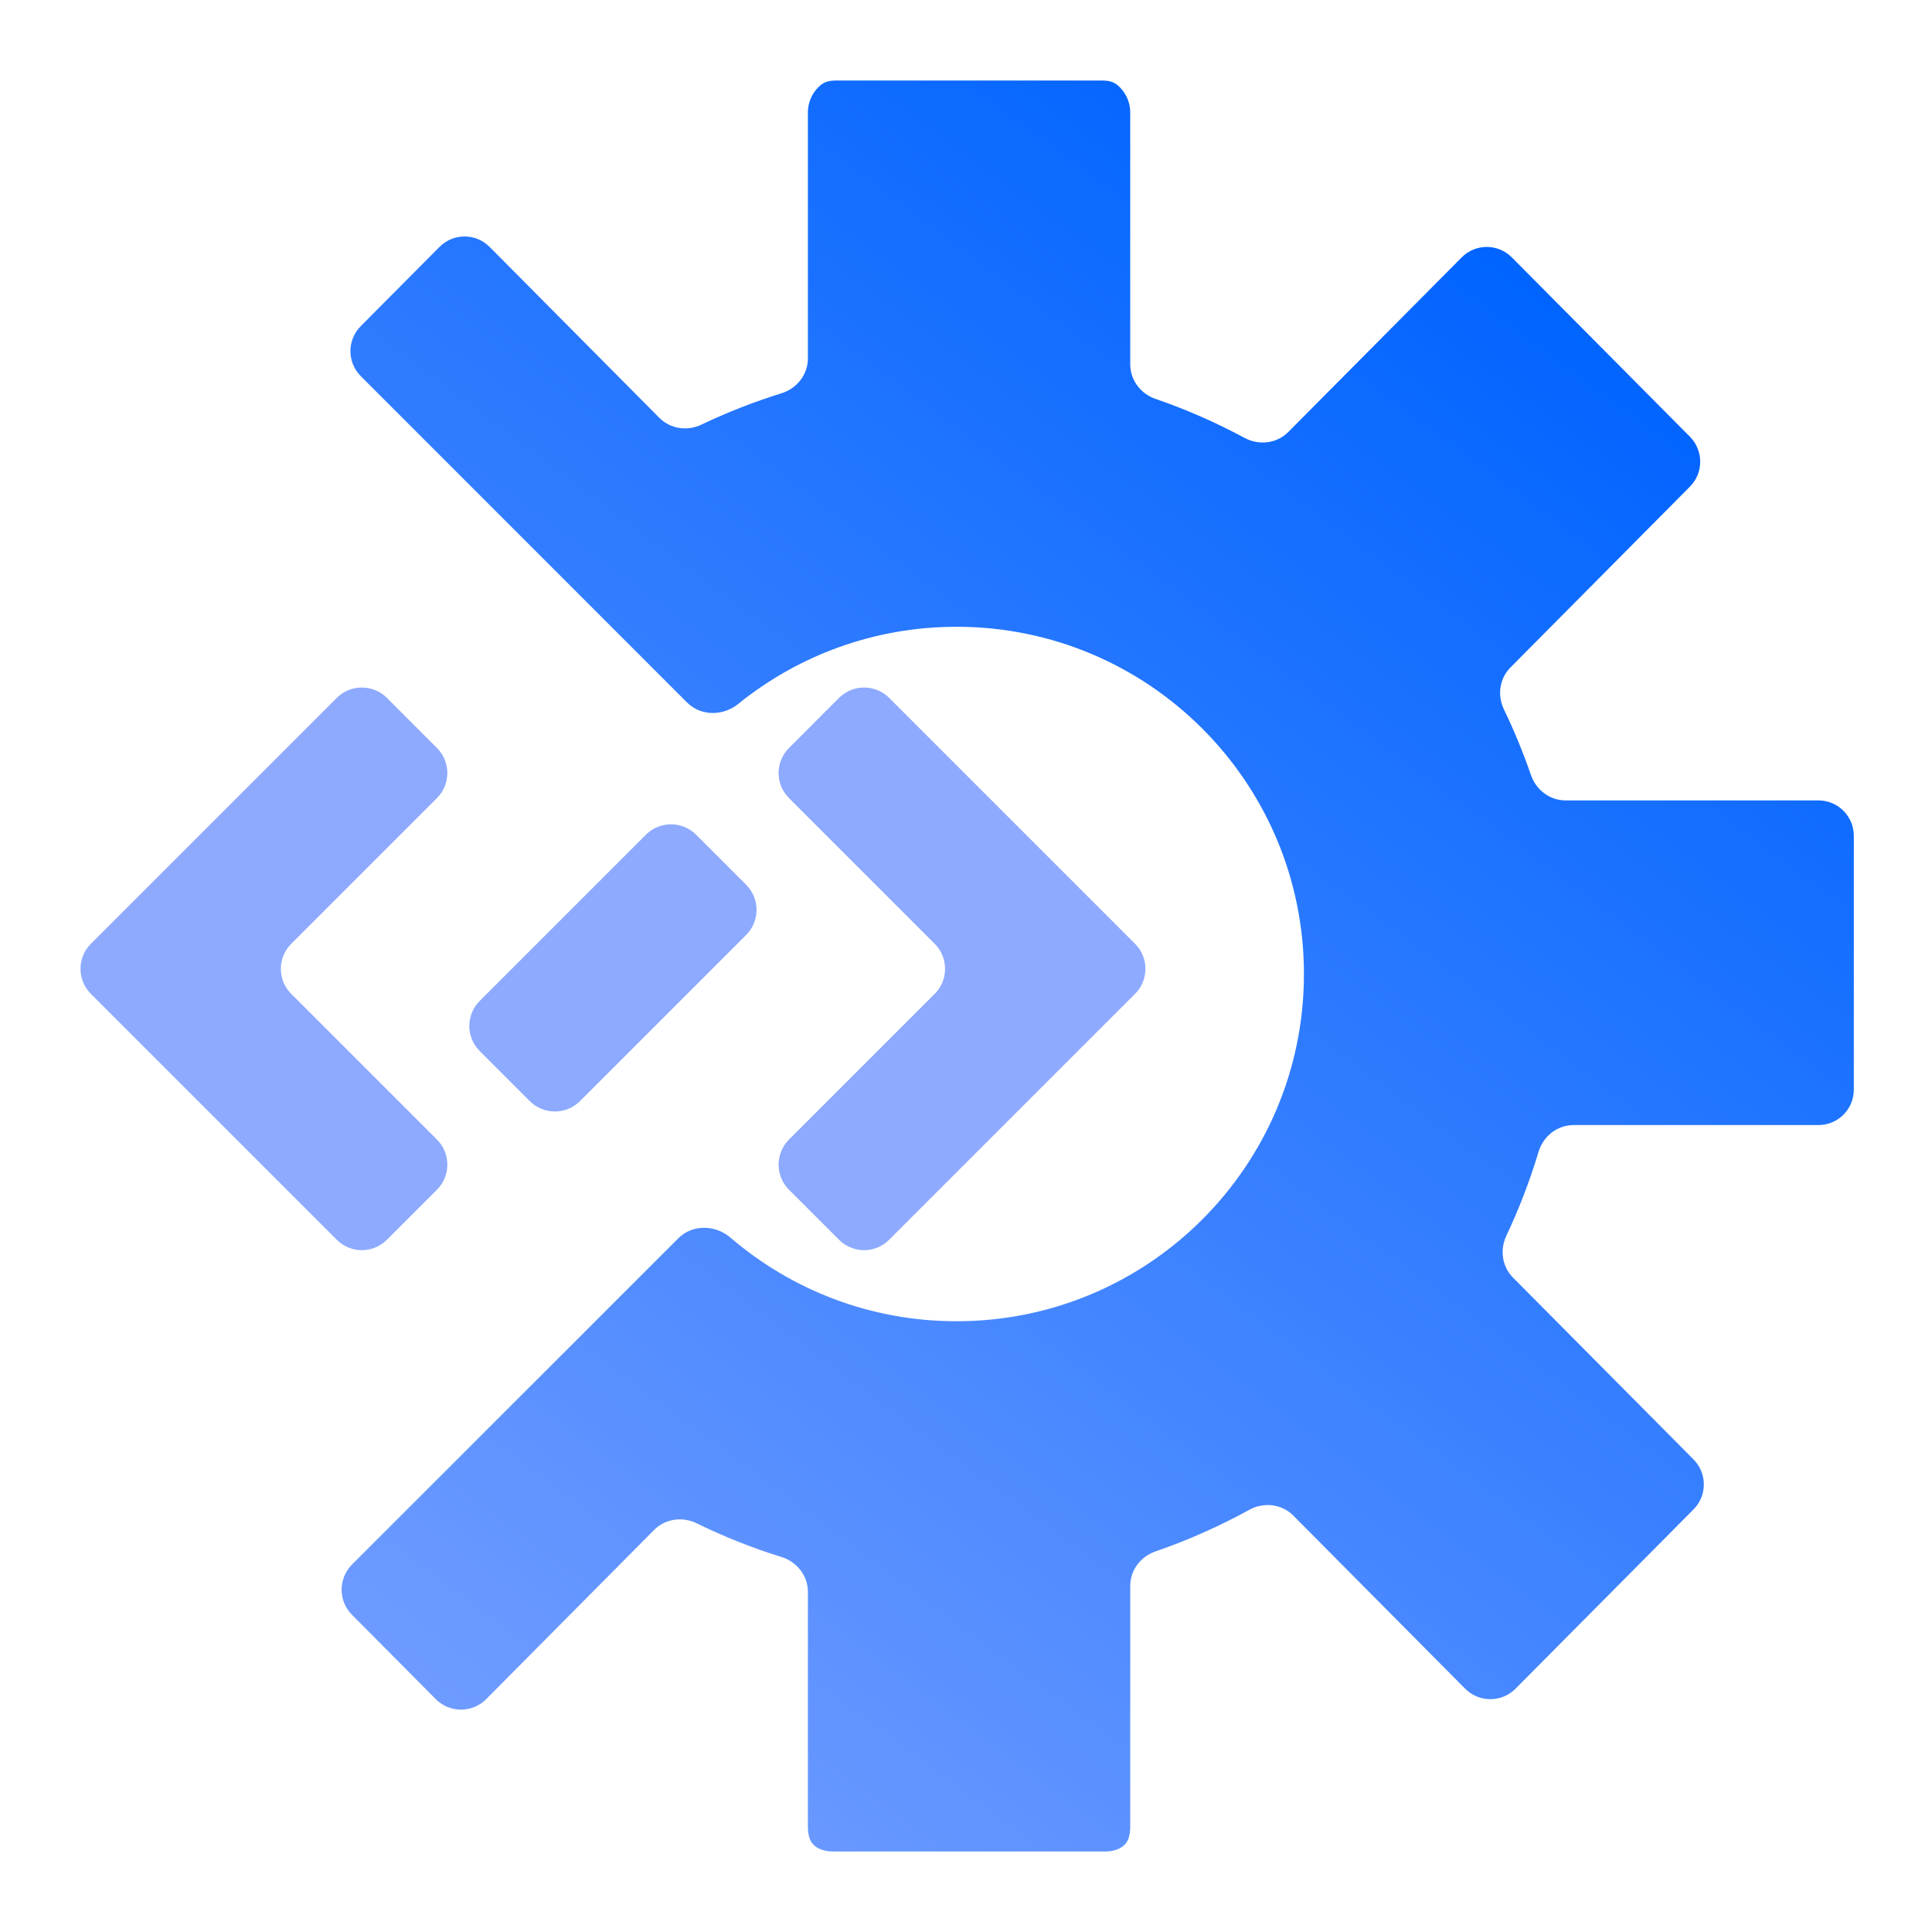 <svg width="24" height="24" viewBox="0 0 24 24" fill="none" xmlns="http://www.w3.org/2000/svg">
<path d="M5.428 14.779C5.6 14.607 5.6 14.328 5.428 14.156L3.618 12.346C3.446 12.175 3.446 11.896 3.618 11.724L5.428 9.914C5.6 9.742 5.6 9.463 5.428 9.292L4.806 8.669C4.634 8.498 4.355 8.498 4.184 8.669L1.129 11.724C0.957 11.896 0.957 12.175 1.129 12.346L4.184 15.401C4.355 15.573 4.634 15.573 4.806 15.401L5.428 14.779Z" fill="#8DAAFF"/>
<path d="M9.801 14.779C9.629 14.607 9.629 14.328 9.801 14.156L11.611 12.346C11.783 12.175 11.783 11.896 11.611 11.724L9.801 9.914C9.629 9.742 9.629 9.464 9.801 9.292L10.423 8.669C10.595 8.498 10.873 8.498 11.045 8.669L14.1 11.724C14.272 11.896 14.272 12.175 14.1 12.346L11.045 15.401C10.873 15.573 10.595 15.573 10.423 15.401L9.801 14.779Z" fill="#8DAAFF"/>
<path d="M6.582 13.679C6.753 13.85 7.032 13.85 7.204 13.679L9.269 11.614C9.441 11.442 9.441 11.163 9.269 10.991L8.647 10.369C8.475 10.197 8.196 10.197 8.024 10.369L5.959 12.434C5.787 12.606 5.787 12.884 5.959 13.056L6.582 13.679Z" fill="#8DAAFF"/>
<path d="M10.385 1C10.318 1 10.25 1.012 10.198 1.054C10.099 1.135 10.036 1.258 10.036 1.396V4.452C10.036 4.652 9.9 4.826 9.709 4.885C9.366 4.992 9.033 5.122 8.713 5.275C8.538 5.359 8.328 5.328 8.191 5.191L6.083 3.068C5.911 2.894 5.631 2.894 5.459 3.068L4.481 4.052C4.31 4.224 4.311 4.502 4.482 4.673L8.535 8.727C8.707 8.898 8.983 8.897 9.171 8.744C9.912 8.145 10.856 7.786 11.883 7.786C14.266 7.786 16.198 9.717 16.198 12.1C16.198 14.482 14.266 16.413 11.883 16.413C10.81 16.413 9.829 16.022 9.074 15.374C8.886 15.213 8.602 15.207 8.427 15.382L4.372 19.436C4.201 19.608 4.201 19.886 4.371 20.058L5.414 21.108C5.586 21.281 5.866 21.281 6.039 21.108L8.126 19.005C8.264 18.866 8.476 18.837 8.652 18.922C8.991 19.088 9.344 19.229 9.709 19.342C9.9 19.401 10.036 19.575 10.036 19.775V22.701C10.036 22.748 10.043 22.793 10.057 22.836C10.094 22.952 10.223 23 10.345 23H13.731C13.853 23 13.982 22.952 14.019 22.836C14.033 22.793 14.04 22.748 14.04 22.701V19.701C14.04 19.506 14.169 19.336 14.354 19.272C14.759 19.133 15.149 18.959 15.52 18.755C15.699 18.657 15.922 18.682 16.066 18.827L18.201 20.978C18.374 21.151 18.654 21.151 18.826 20.978L21.038 18.75C21.208 18.579 21.208 18.302 21.038 18.13L18.795 15.871C18.66 15.735 18.63 15.527 18.711 15.354C18.87 15.018 19.004 14.668 19.113 14.307C19.171 14.114 19.345 13.976 19.547 13.976H22.589C22.832 13.976 23.029 13.779 23.029 13.536V10.383C23.029 10.14 22.832 9.943 22.589 9.943H19.448C19.253 9.943 19.083 9.814 19.019 9.63C18.922 9.35 18.81 9.077 18.682 8.812C18.598 8.638 18.627 8.428 18.764 8.291L20.993 6.045C21.163 5.874 21.163 5.597 20.993 5.425L18.781 3.198C18.609 3.024 18.329 3.024 18.157 3.198L16.004 5.366C15.861 5.51 15.64 5.536 15.461 5.44C15.108 5.25 14.738 5.087 14.354 4.955C14.169 4.892 14.04 4.721 14.04 4.526V1.396C14.04 1.258 13.977 1.135 13.878 1.054C13.826 1.012 13.758 1 13.691 1H10.385Z" fill="url(#paint0_linear_366_96970)"/>
<defs>
<linearGradient id="paint0_linear_366_96970" x1="14.674" y1="0.177" x2="-2.299" y2="22.968" gradientUnits="userSpaceOnUse">
<stop stop-color="#0064FF"/>
<stop offset="1" stop-color="#8DAAFF"/>
</linearGradient>
</defs>
</svg>
